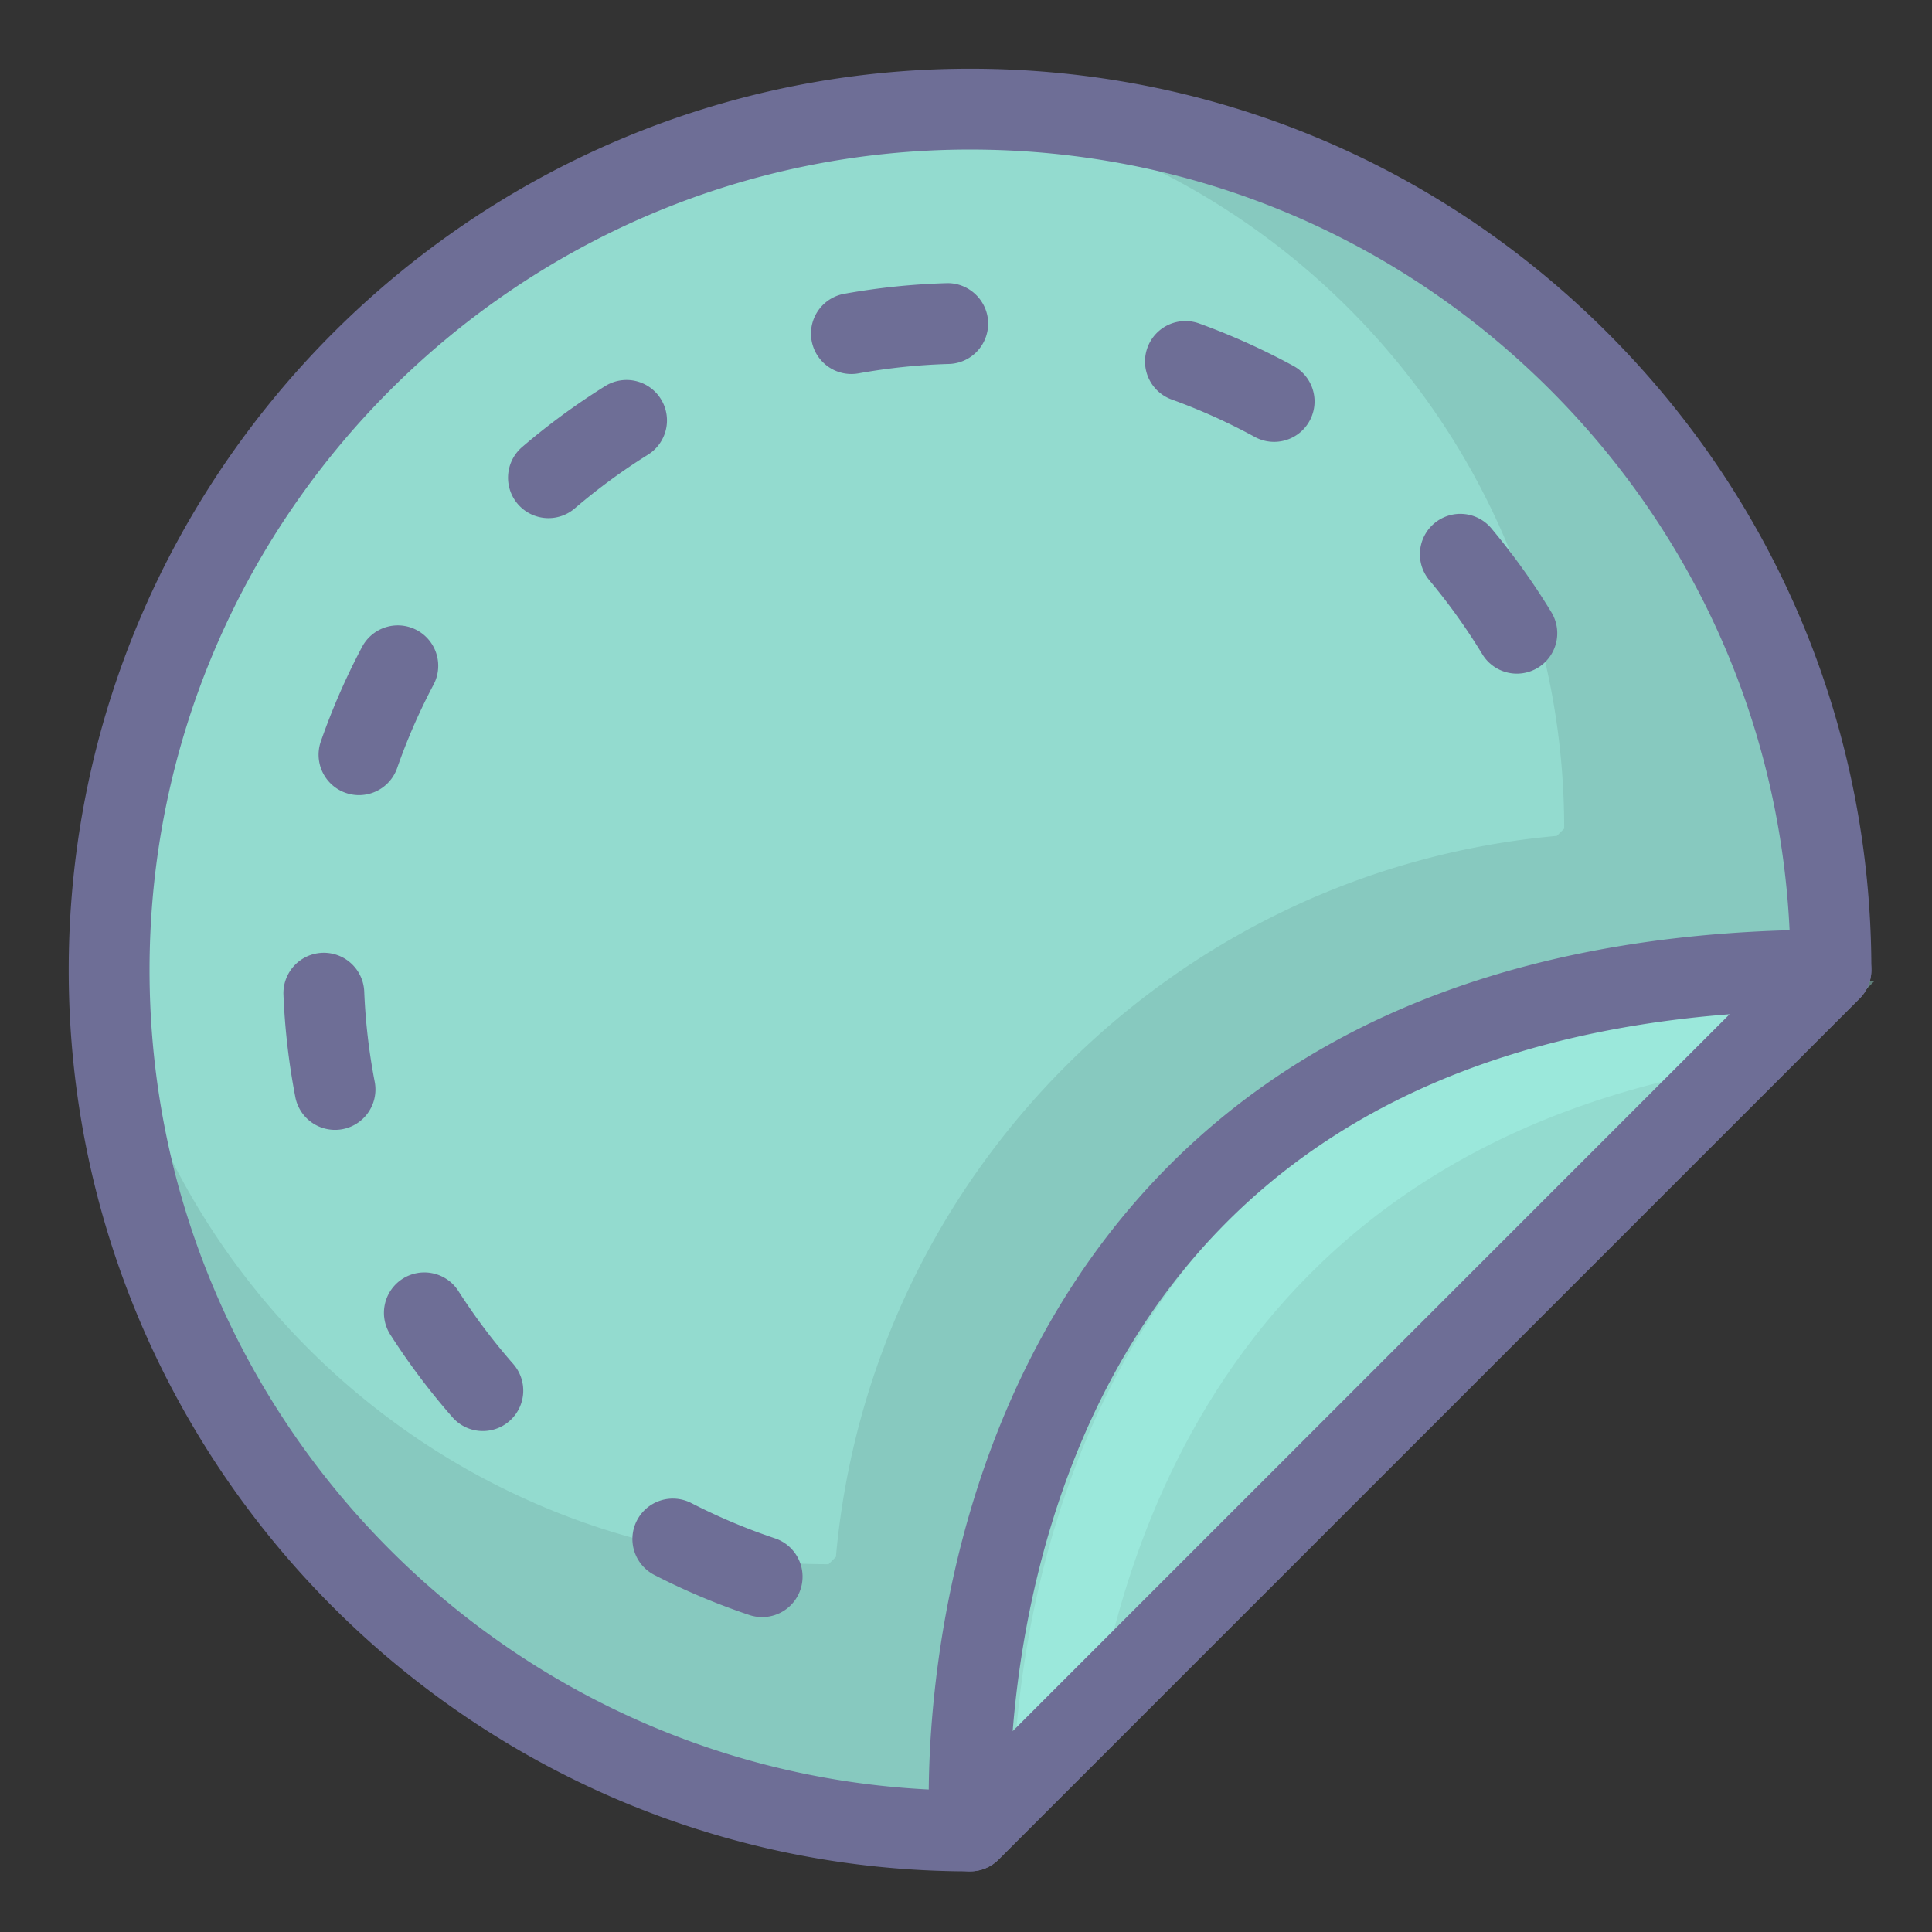<?xml version="1.0" standalone="no"?><!DOCTYPE svg PUBLIC "-//W3C//DTD SVG 1.1//EN" "http://www.w3.org/Graphics/SVG/1.1/DTD/svg11.dtd"><svg t="1639965704359" class="icon" viewBox="0 0 1024 1024" version="1.1" xmlns="http://www.w3.org/2000/svg" p-id="1161" xmlns:xlink="http://www.w3.org/1999/xlink" width="1024" height="1024"><rect x="0" y="0" width="1024" height="1024" fill="#333333" stroke="none"/><defs><style type="text/css"></style></defs><path d="M970.444 514.142c0-252.007-204.294-456.301-456.301-456.301C262.14 57.841 57.841 262.135 57.841 514.142S262.14 970.444 514.142 970.444L970.444 514.142z" fill="#93DBCF" p-id="1162"></path><path d="M505.573 49.272c-11.641 0-23.175 0.441-34.597 1.298C671.427 66.761 829.054 234.547 829.054 439.163l-3.873 3.877c-202.628 18.162-363.978 179.504-382.132 382.128l-3.886 3.886c-204.616 0-372.402-157.627-388.593-358.079A462.342 462.342 0 0 0 49.272 505.573c0 252.007 204.299 456.301 456.301 456.301L961.874 505.573c0-252.007-204.294-456.301-456.301-456.301z" fill="#87C9BF" p-id="1163"></path><path d="M991.866 514.142c0-127.606-49.692-247.572-139.92-337.8C761.719 86.115 641.744 36.418 514.142 36.418 250.726 36.418 36.418 250.726 36.418 514.142c0 263.412 214.307 477.724 477.724 477.724a21.375 21.375 0 0 0 15.146-6.277l456.301-456.301A21.375 21.375 0 0 0 991.866 514.142zM514.142 949.021c-239.792 0-434.879-195.083-434.879-434.879C79.264 274.351 274.351 79.264 514.142 79.264c116.158 0 225.374 45.236 307.504 127.374S949.021 397.985 949.021 514.142c0-5.681 2.249-11.131 6.277-15.15l-456.301 456.301A21.388 21.388 0 0 1 514.142 949.021z" fill="#6E6E96" p-id="1164"></path><path d="M403.94 857.092a21.307 21.307 0 0 1-6.804-1.114 361.258 361.258 0 0 1-50.317-21.221 21.418 21.418 0 0 1-9.255-28.843 21.414 21.414 0 0 1 28.848-9.255 318.07 318.07 0 0 0 44.332 18.693 21.423 21.423 0 0 1-6.804 41.74z m-148.013-98.608a21.371 21.371 0 0 1-16.114-7.297 364.454 364.454 0 0 1-32.815-43.612 21.423 21.423 0 1 1 36.076-23.111 321.789 321.789 0 0 0 28.946 38.471 21.423 21.423 0 0 1-16.093 35.549z m-78.381-159.633a21.431 21.431 0 0 1-21.011-17.361 365.332 365.332 0 0 1-6.298-54.203 21.423 21.423 0 0 1 42.811-1.74 320.91 320.91 0 0 0 5.553 47.811 21.423 21.423 0 0 1-21.054 25.493z m12.738-177.413a21.423 21.423 0 0 1-20.227-28.483 361.682 361.682 0 0 1 21.842-50.065 21.423 21.423 0 1 1 37.862 20.056 318.404 318.404 0 0 0-19.25 44.118 21.431 21.431 0 0 1-20.227 14.375z m613.689-64.396a21.41 21.41 0 0 1-18.329-10.304 321.69 321.69 0 0 0-28.012-39.156 21.423 21.423 0 1 1 32.879-27.472 364.531 364.531 0 0 1 31.753 44.388 21.418 21.418 0 0 1-18.291 32.545zM290.705 274.616a21.423 21.423 0 0 1-13.942-37.699 364.942 364.942 0 0 1 43.985-32.271 21.423 21.423 0 1 1 22.678 36.354 321.682 321.682 0 0 0-38.801 28.471 21.358 21.358 0 0 1-13.92 5.146z m384.587-40.412a21.371 21.371 0 0 1-10.24-2.618 318.635 318.635 0 0 0-43.861-19.777 21.423 21.423 0 1 1 14.602-40.279 362.235 362.235 0 0 1 49.778 22.442 21.423 21.423 0 0 1-10.279 40.232z m-224.072-35.969a21.427 21.427 0 0 1-3.788-42.507 364.745 364.745 0 0 1 54.272-5.638c11.602-0.368 21.688 8.972 22.027 20.801a21.423 21.423 0 0 1-20.797 22.027 321.399 321.399 0 0 0-47.871 4.974c-1.294 0.231-2.579 0.343-3.843 0.343z" fill="#6E6E96" p-id="1165"></path><path d="M514.142 970.444S482.403 514.142 970.444 514.142L514.142 970.444z" fill="#93DBCF" p-id="1166"></path><path d="M952.838 560.629l40.613-40.613c-488.041 0-456.301 456.301-456.301 456.301l39.64-39.64c14.087-120.009 80.399-343.04 376.048-376.048z" fill="#ABFFF1" opacity=".36" p-id="1167"></path><path d="M535.513 968.953v0.026c-0.124-1.859-11.114-186.921 107.002-313.25C717.061 576.002 827.388 535.565 970.444 535.565a21.423 21.423 0 0 1-15.146-36.573l-456.301 456.301a21.418 21.418 0 0 1 36.517 13.659zM970.444 492.72c-155.575 0-276.536 45.103-359.518 134.063-130.794 140.207-118.728 336.845-118.154 345.152a21.423 21.423 0 0 0 36.517 13.663l456.301-456.301A21.423 21.423 0 0 0 970.444 492.72z" fill="#6E6E96" p-id="1168"></path></svg>